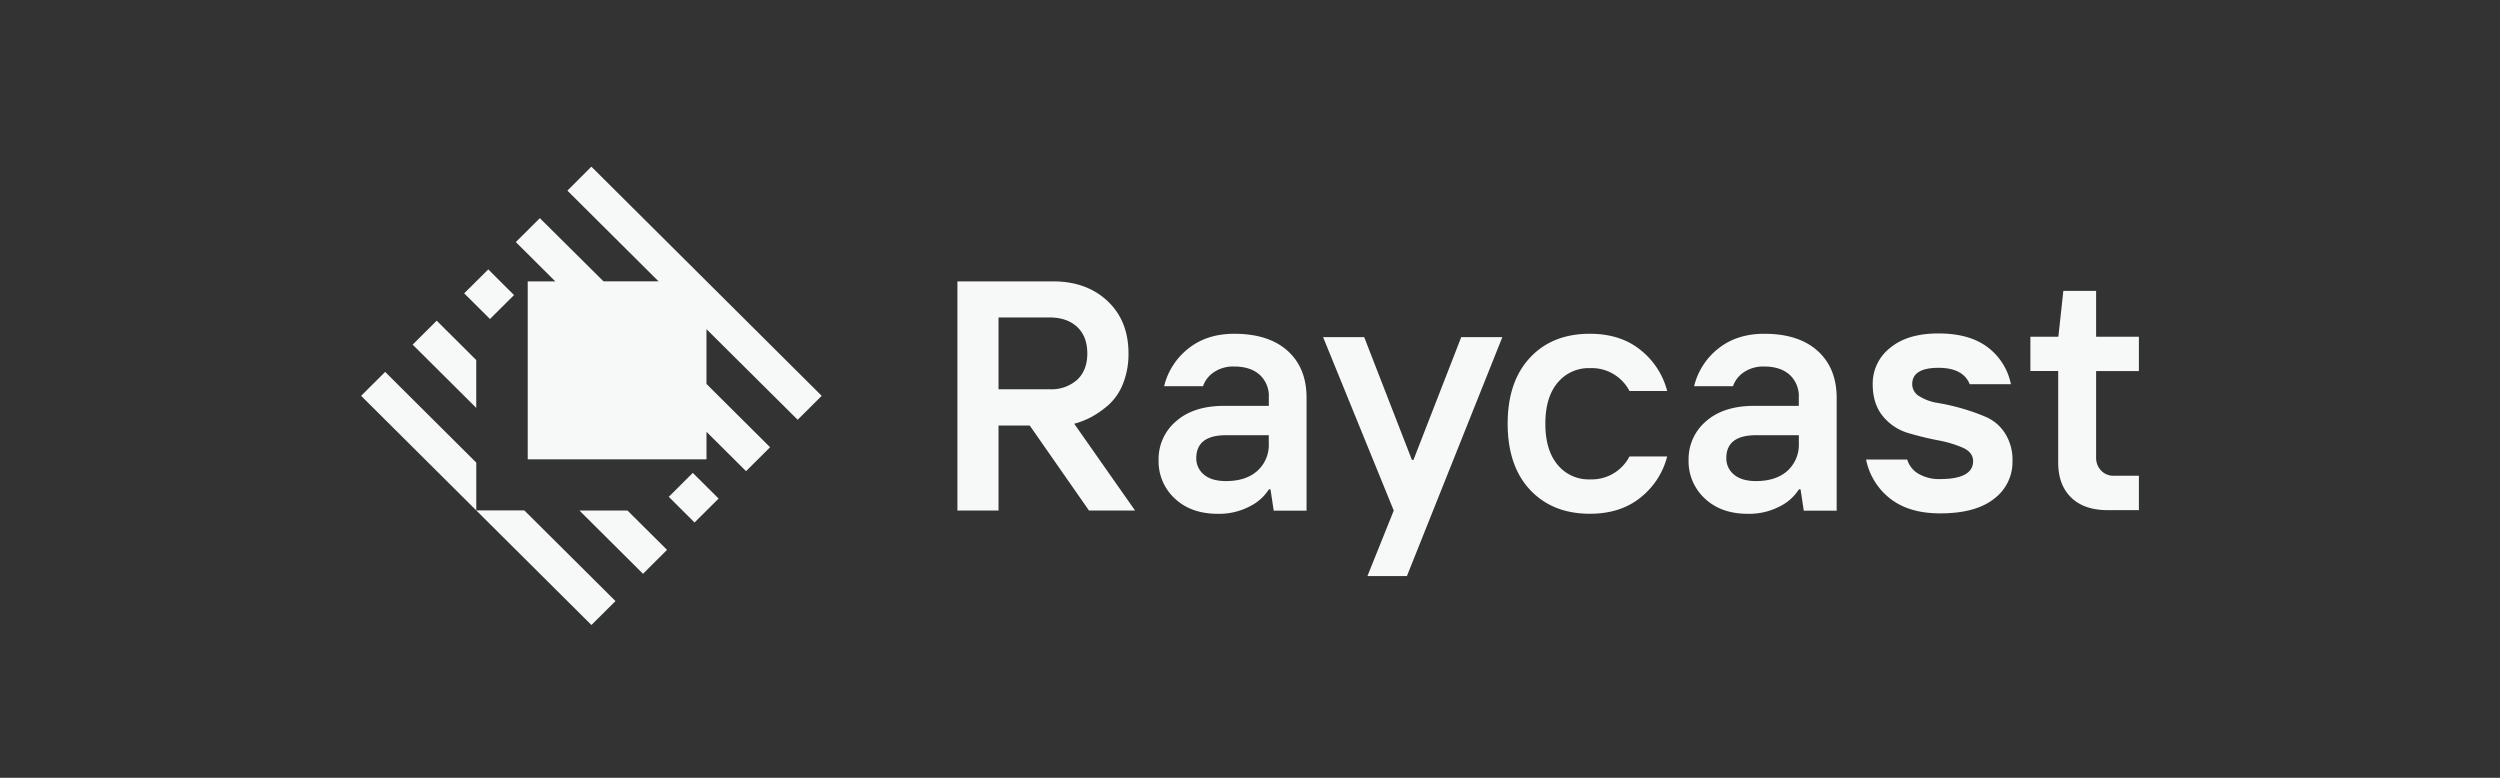 <svg xmlns:xlink="http://www.w3.org/1999/xlink" xmlns="http://www.w3.org/2000/svg" viewBox="0 0 180 56" fill="currentColor" class="Icon_logotype__QxI2T color_primary__jHBCr" style="--Logotype-width:120px" aria-hidden="true" role="img" focusable="false" width="180"  height="56" ><rect x="0" y="0" width="180" height="56" fill="#333333" stroke="none"/><path fill-rule="evenodd" clip-rule="evenodd" d="M34.292 33.307v3.443L26 28.5l1.731-1.723 6.56 6.53zm3.46 3.443h-3.46L42.583 45l1.732-1.723-6.563-6.527zm19.68-6.527l1.73-1.723L42.58 12l-1.727 1.727 6.56 6.527h-3.964l-4.58-4.547-1.73 1.723 2.847 2.833h-1.99V33.07h12.871v-1.98l2.848 2.834 1.732-1.723-4.58-4.556V23.7l6.565 6.523zM35.155 19.396L33.42 21.12l1.858 1.848 1.731-1.723-1.853-1.848zm14.726 14.652l-1.73 1.723 1.856 1.848 1.732-1.723-1.858-1.848zM31.442 23.09l-1.732 1.723 4.58 4.556v-3.445l-2.848-2.834zm13.735 13.667h-3.46l4.579 4.556 1.731-1.723-2.85-2.833z" fill="#F7F8F8"></path><path d="M151.74 36.73c-1.116 0-1.99-.301-2.613-.906-.624-.605-.936-1.446-.936-2.51v-6.6h-2.003v-2.471h2.014l.359-3.3h2.359v3.3H154v2.475h-3.08v6.237a1.3 1.3 0 00.356.92 1.22 1.22 0 00.94.38H154v2.475h-2.26zM139.691 36.963c-1.489 0-2.686-.353-3.593-1.06a4.739 4.739 0 01-1.74-2.816h2.961c.129.429.417.793.804 1.02a2.917 2.917 0 001.568.386c1.579 0 2.373-.44 2.373-1.29 0-.423-.249-.747-.745-.97a8.223 8.223 0 00-1.8-.534 22.253 22.253 0 01-2.125-.52 3.697 3.697 0 01-1.816-1.2c-.493-.587-.741-1.359-.743-2.315a3.264 3.264 0 011.252-2.616c.837-.695 1.998-1.042 3.483-1.04 1.484 0 2.663.33 3.537.99a4.415 4.415 0 011.679 2.666h-2.966c-.316-.781-1.061-1.18-2.242-1.181-1.267 0-1.899.393-1.899 1.18a1.016 1.016 0 00.533.88 3.55 3.55 0 001.327.472c.587.1 1.168.233 1.74.4.593.169 1.174.376 1.74.62a3.092 3.092 0 011.342 1.162 3.53 3.53 0 01.537 2 3.28 3.28 0 01-.333 1.517 3.307 3.307 0 01-.993 1.198c-.882.7-2.175 1.05-3.881 1.051zM130.862 25.257c-.912-.817-2.19-1.225-3.834-1.225-1.31 0-2.409.35-3.297 1.053a4.928 4.928 0 00-1.755 2.722h2.799c.142-.408.414-.76.774-1.001a2.488 2.488 0 011.481-.416c.77 0 1.376.198 1.82.59a2.081 2.081 0 01.663 1.645v.596h-3.206c-1.474 0-2.632.37-3.474 1.111a3.568 3.568 0 00-1.255 2.777 3.645 3.645 0 001.171 2.785c.779.733 1.811 1.1 3.096 1.1a4.748 4.748 0 002.291-.53 3.43 3.43 0 001.388-1.234h.115l.233 1.54h2.368v-8.14c-.005-1.429-.464-2.553-1.378-3.373zm-1.346 6.67a2.525 2.525 0 01-.83 1.98c-.549.486-1.3.73-2.251.73-.692 0-1.222-.158-1.587-.466a1.495 1.495 0 01-.553-1.19c0-1.1.723-1.646 2.14-1.646h3.081v.592zM114.473 36.99c-1.796 0-3.232-.574-4.307-1.72-1.074-1.148-1.612-2.735-1.614-4.762 0-2.022.536-3.608 1.608-4.756 1.071-1.148 2.509-1.722 4.313-1.72 1.466 0 2.68.388 3.644 1.166a5.532 5.532 0 011.92 2.954h-2.716a3.054 3.054 0 00-2.845-1.646 2.887 2.887 0 00-2.326 1.046c-.59.7-.885 1.685-.885 2.956 0 1.272.295 2.258.885 2.957a2.872 2.872 0 002.326 1.05 3.06 3.06 0 002.845-1.648h2.716a5.524 5.524 0 01-1.92 2.957c-.962.777-2.177 1.166-3.644 1.166zM98.455 41.476l1.895-4.717-5.088-12.487h2.96l3.434 8.837h.115l3.439-8.837h2.96l-6.872 17.204h-2.843zM92.704 25.257c-.913-.817-2.191-1.225-3.835-1.225-1.31 0-2.412.35-3.296 1.053a4.92 4.92 0 00-1.756 2.722h2.8c.14-.409.412-.76.773-1.001a2.48 2.48 0 011.482-.416c.769 0 1.376.197 1.82.59a2.074 2.074 0 01.663 1.645v.596h-3.207c-1.474 0-2.632.37-3.473 1.111a3.56 3.56 0 00-1.256 2.777 3.642 3.642 0 001.167 2.785c.779.733 1.81 1.1 3.096 1.1a4.745 4.745 0 002.29-.53 3.431 3.431 0 001.39-1.234h.114l.232 1.54h2.364v-8.14c0-1.429-.456-2.553-1.368-3.373zm-1.351 6.67a2.51 2.51 0 01-.83 1.98c-.548.487-1.298.73-2.25.73-.693 0-1.226-.156-1.588-.466a1.494 1.494 0 01-.553-1.19c.007-1.096.72-1.644 2.14-1.646h3.08v.592zM77.343 30.509c.422-.112.83-.272 1.216-.475a6.86 6.86 0 001.256-.88 4.036 4.036 0 001.046-1.54c.269-.69.401-1.425.39-2.165 0-1.57-.503-2.83-1.511-3.775-1.009-.946-2.32-1.418-3.936-1.415h-6.87v16.5h2.96v-6.122h2.247l4.267 6.122h3.317l-4.382-6.25zm-5.449-2.482v-5.17h3.669c.84 0 1.503.227 1.99.68.486.453.73 1.088.734 1.905 0 .817-.246 1.454-.739 1.91a2.784 2.784 0 01-1.961.675h-3.693z" fill="#F7F8F8"></path></svg>